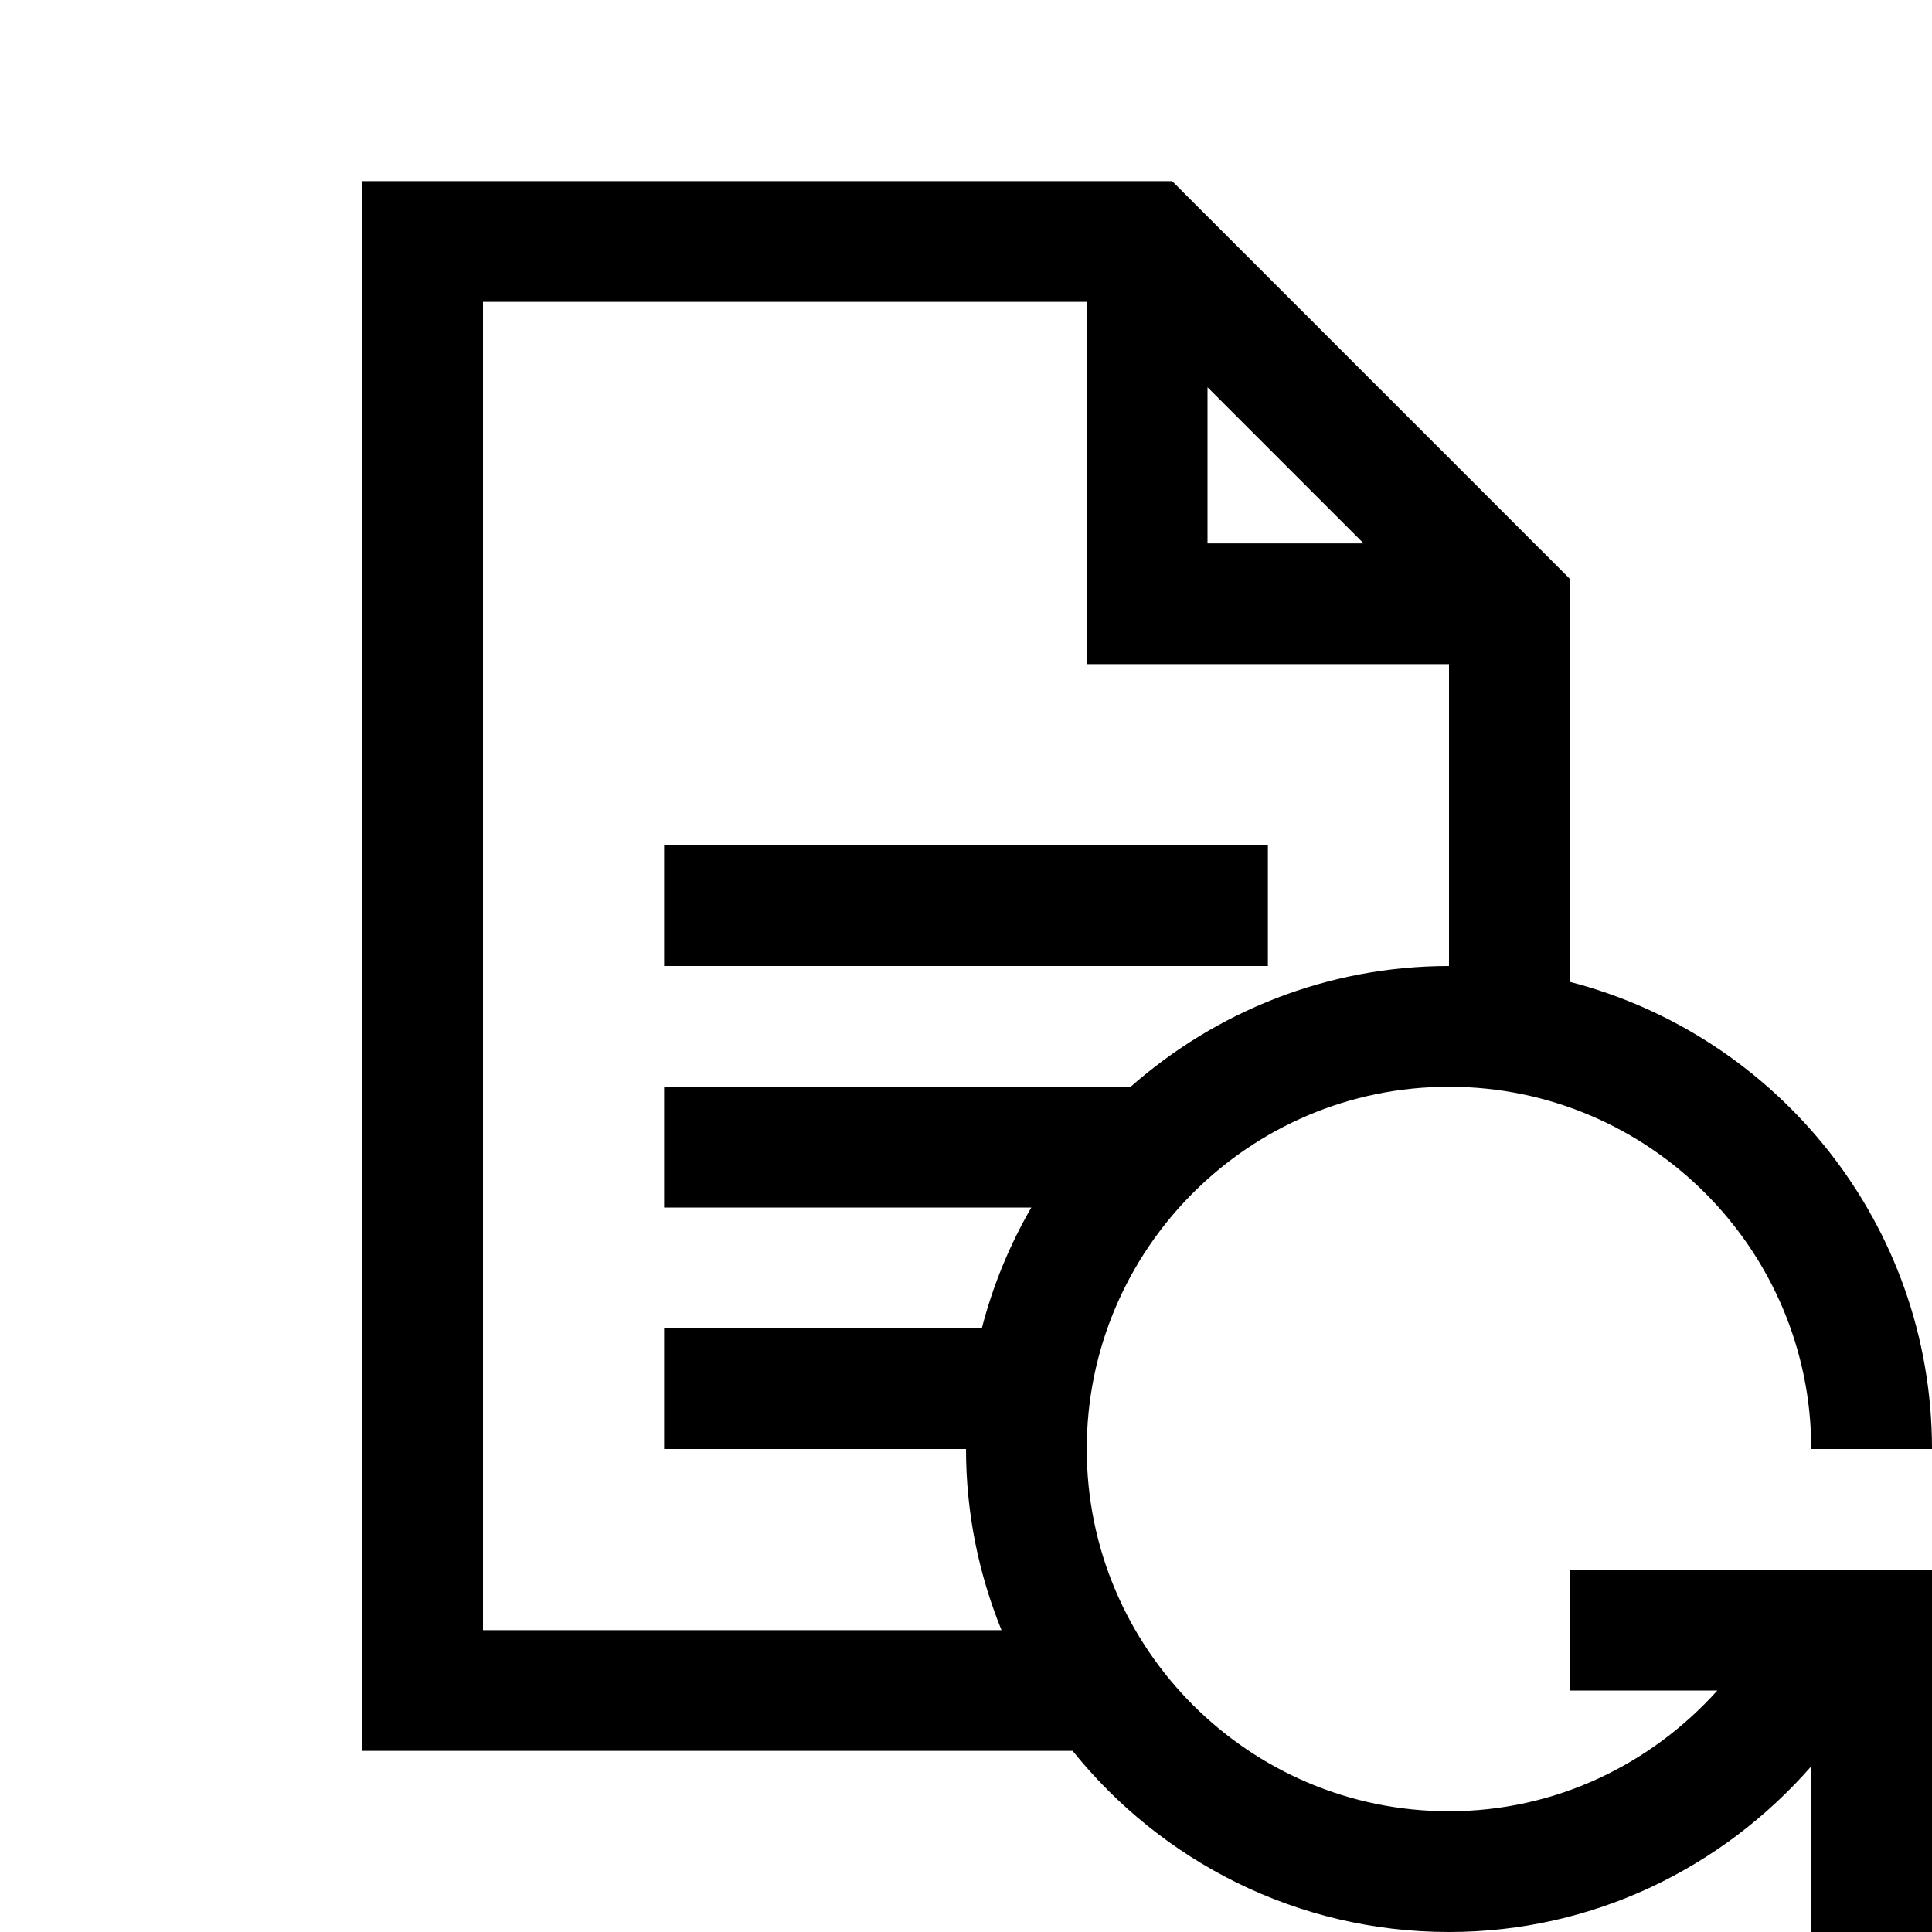 <svg fill="#000000" xmlns="http://www.w3.org/2000/svg" viewBox="0 0 32 32" width="32px" height="32px"><path d="M 6 3 L 6 29 L 17.766 29 C 19.233 30.826 21.48 32 24 32 C 26.396 32 28.534 30.93 30 29.256 L 30 32 L 32 32 L 32 26 L 26 26 L 26 28 L 28.445 28 C 27.347 29.221 25.768 30 24 30 C 20.691 30 18 27.309 18 24 C 18 20.691 20.691 18 24 18 C 27.309 18 30 20.691 30 24 L 32 24 C 32 20.281 29.445 17.153 26 16.262 L 26 9.586 L 19.414 3 L 6 3 z M 8 5 L 18 5 L 18 11 L 24 11 L 24 16 C 21.979 16 20.136 16.76 18.727 18 L 11 18 L 11 20 L 17.082 20 C 16.723 20.619 16.445 21.291 16.262 22 L 11 22 L 11 24 L 16 24 C 16 25.061 16.211 26.073 16.588 27 L 8 27 L 8 5 z M 20 6.414 L 22.586 9 L 20 9 L 20 6.414 z M 11 14 L 11 16 L 21 16 L 21 14 L 11 14 z"/></svg>